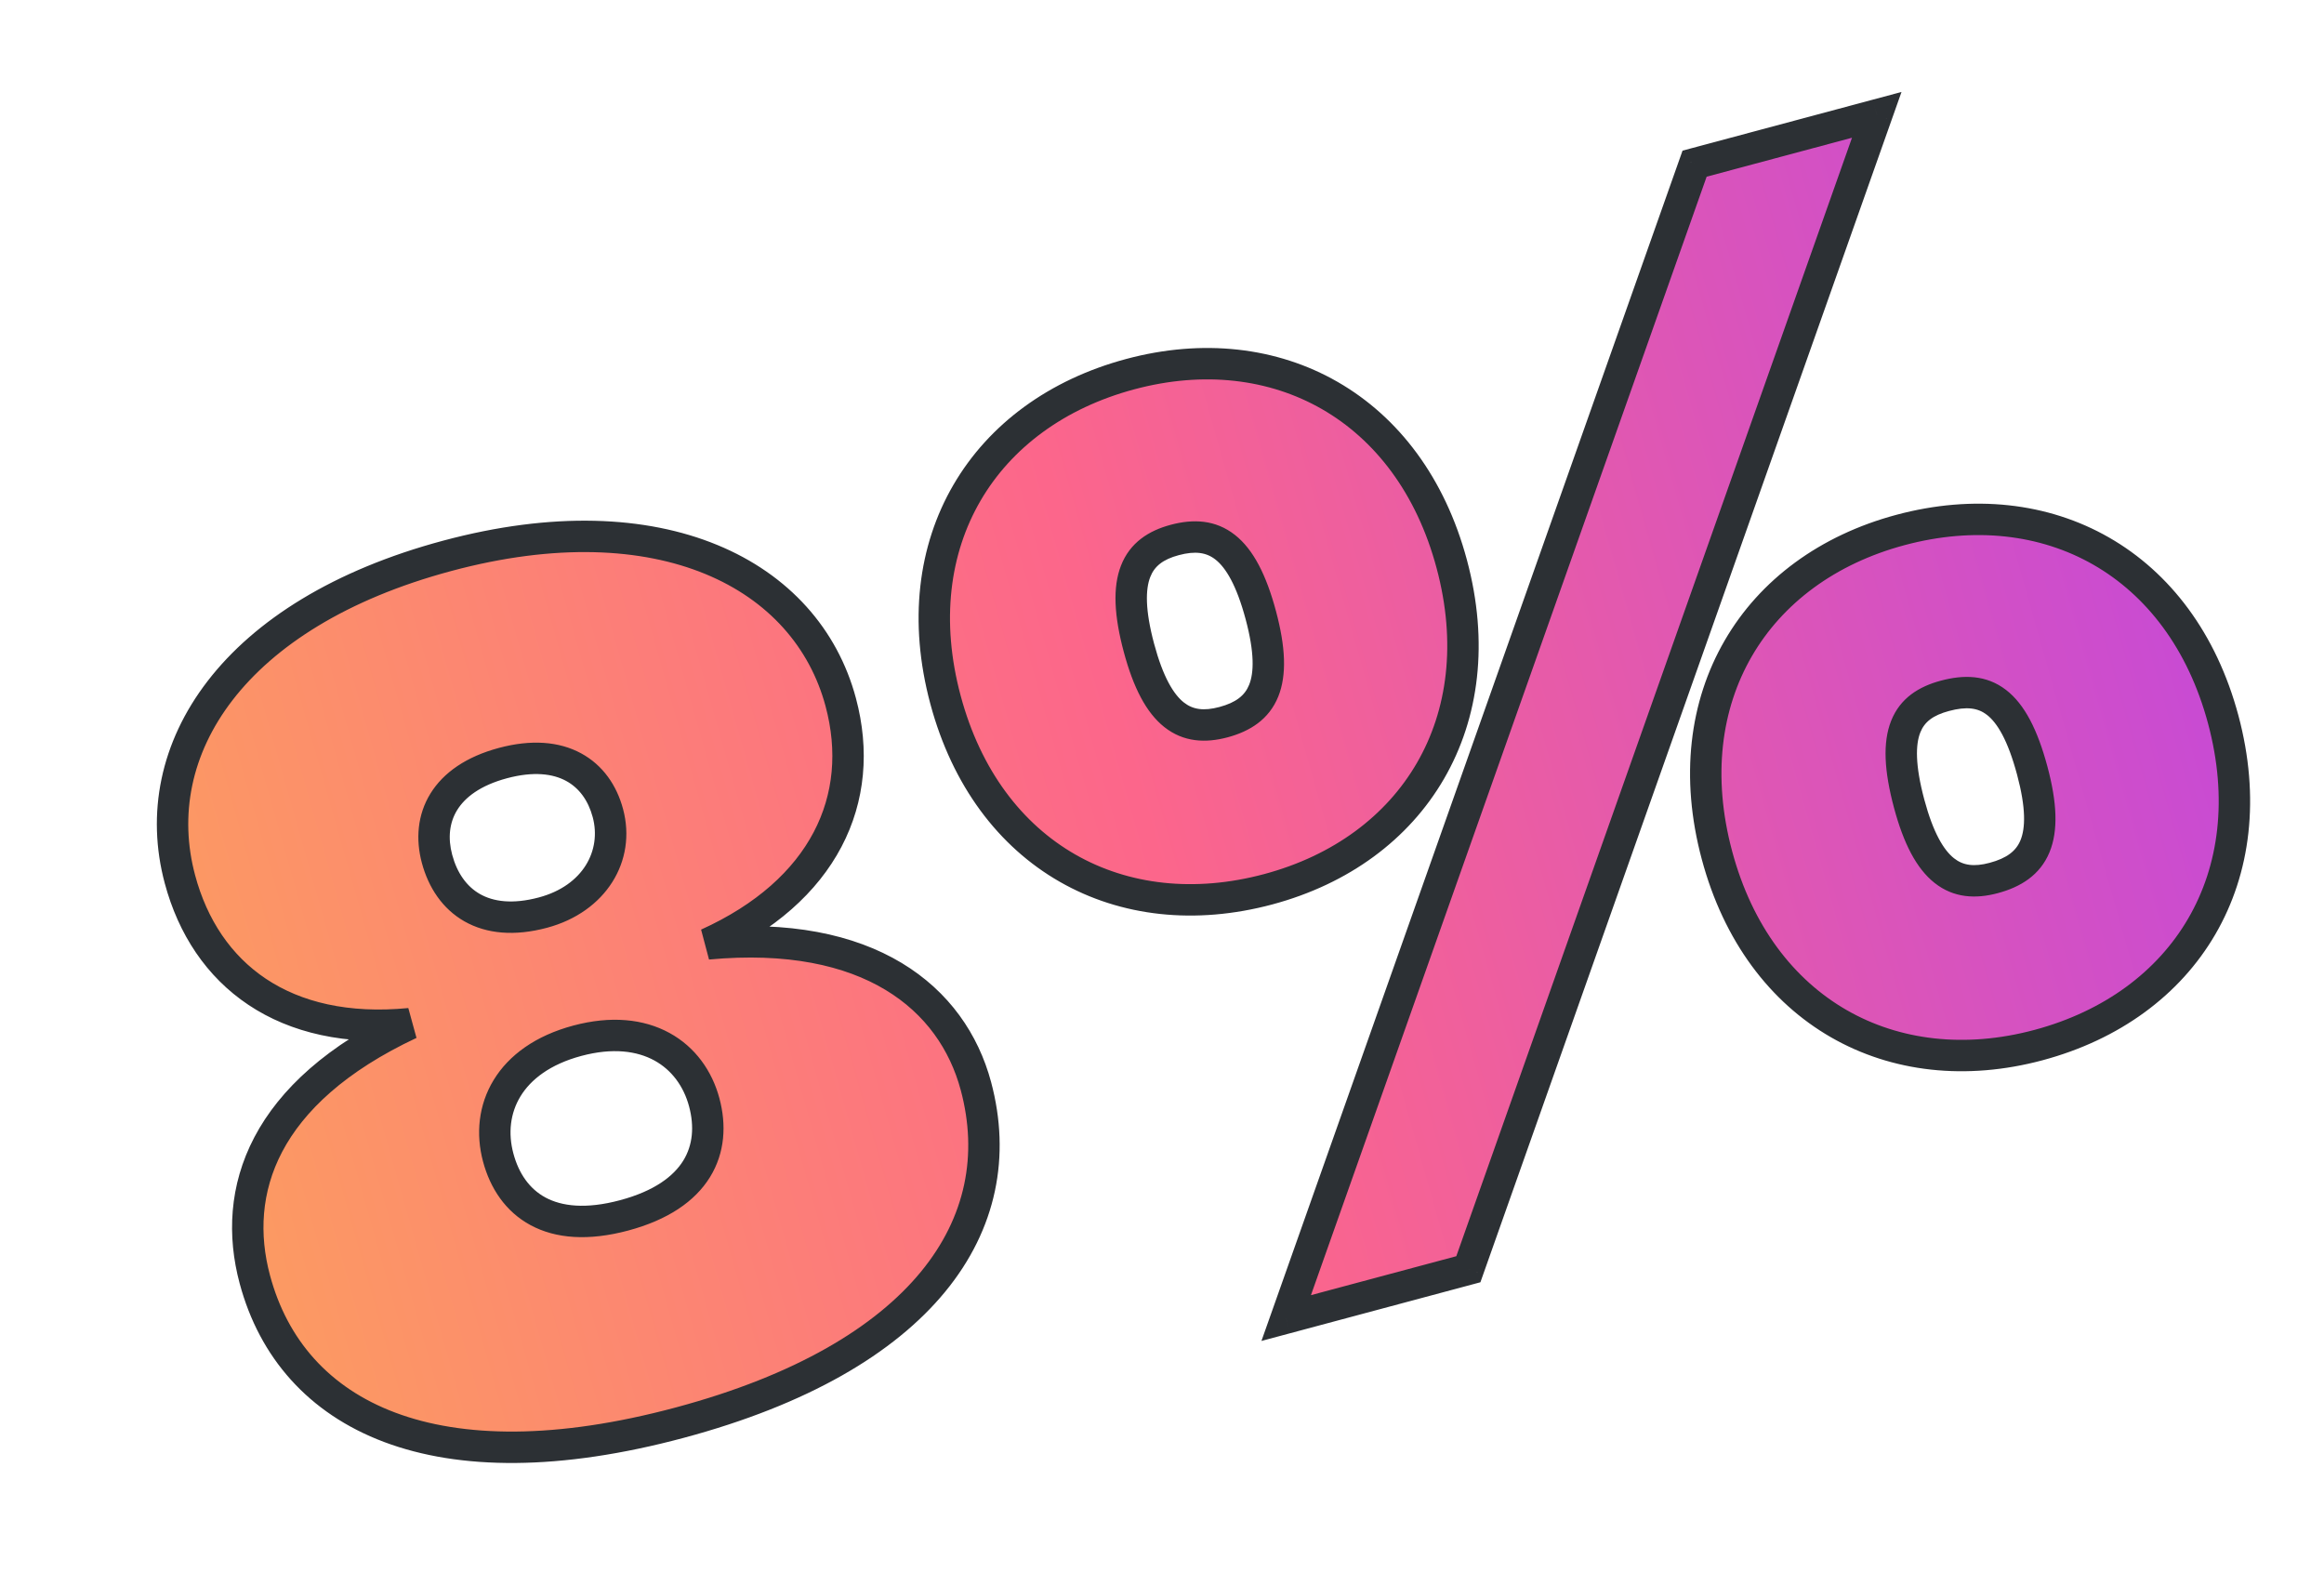<svg width="148" height="101" viewBox="0 0 148 101" fill="none" xmlns="http://www.w3.org/2000/svg">
<g filter="url(#filter0_d_120_180)">
<path d="M39.283 86.595C23.762 90.754 14.585 86.267 12.227 77.467C10.726 71.866 12.73 65.584 22.099 61.187C14.076 61.965 9.088 58.071 7.459 51.991C5.251 43.75 10.81 35.057 24.491 31.392C38.092 27.747 47.355 32.554 49.541 40.715C51.192 46.875 48.478 52.747 41.06 56.107C51.351 55.15 56.649 59.561 58.15 65.162C60.508 73.962 54.804 82.436 39.283 86.595ZM30.579 54.113C33.86 53.234 35.441 50.495 34.712 47.775C34.026 45.215 31.789 43.585 28.028 44.592C24.268 45.6 23.145 48.13 23.831 50.691C24.56 53.411 26.819 55.121 30.579 54.113ZM35.746 73.394C40.466 72.129 41.642 69.156 40.848 66.196C40.034 63.156 37.166 61.094 32.766 62.273C28.366 63.453 26.913 66.672 27.728 69.712C28.521 72.672 31.026 74.659 35.746 73.394ZM89.51 76.824L77.909 79.932L103.917 6.422L115.518 3.314L89.51 76.824ZM76.767 52.627C67.406 55.135 58.891 50.557 56.211 40.556C53.532 30.556 58.617 22.333 67.978 19.825C77.258 17.338 85.774 21.917 88.453 31.917C91.133 41.918 86.048 50.141 76.767 52.627ZM73.916 41.986C76.396 41.322 77.472 39.576 76.293 35.176C75.092 30.695 73.288 29.721 70.808 30.386C68.407 31.029 67.332 32.775 68.532 37.255C69.711 41.656 71.516 42.63 73.916 41.986ZM125.816 62.551C116.536 65.038 108.02 60.459 105.341 50.459C102.661 40.458 107.746 32.236 117.027 29.749C126.388 27.241 134.903 31.819 137.583 41.82C140.262 51.82 135.177 60.043 125.816 62.551ZM122.965 51.91C125.525 51.224 126.601 49.478 125.422 45.078C124.2 40.518 122.417 39.624 119.857 40.31C117.457 40.953 116.36 42.619 117.581 47.179C118.761 51.579 120.565 52.553 122.965 51.91Z" fill="#2C3034"/>
<path d="M39.283 86.595C23.762 90.754 14.585 86.267 12.227 77.467C10.726 71.866 12.73 65.584 22.099 61.187C14.076 61.965 9.088 58.071 7.459 51.991C5.251 43.75 10.81 35.057 24.491 31.392C38.092 27.747 47.355 32.554 49.541 40.715C51.192 46.875 48.478 52.747 41.06 56.107C51.351 55.15 56.649 59.561 58.15 65.162C60.508 73.962 54.804 82.436 39.283 86.595ZM30.579 54.113C33.86 53.234 35.441 50.495 34.712 47.775C34.026 45.215 31.789 43.585 28.028 44.592C24.268 45.6 23.145 48.13 23.831 50.691C24.56 53.411 26.819 55.121 30.579 54.113ZM35.746 73.394C40.466 72.129 41.642 69.156 40.848 66.196C40.034 63.156 37.166 61.094 32.766 62.273C28.366 63.453 26.913 66.672 27.728 69.712C28.521 72.672 31.026 74.659 35.746 73.394ZM89.51 76.824L77.909 79.932L103.917 6.422L115.518 3.314L89.51 76.824ZM76.767 52.627C67.406 55.135 58.891 50.557 56.211 40.556C53.532 30.556 58.617 22.333 67.978 19.825C77.258 17.338 85.774 21.917 88.453 31.917C91.133 41.918 86.048 50.141 76.767 52.627ZM73.916 41.986C76.396 41.322 77.472 39.576 76.293 35.176C75.092 30.695 73.288 29.721 70.808 30.386C68.407 31.029 67.332 32.775 68.532 37.255C69.711 41.656 71.516 42.63 73.916 41.986ZM125.816 62.551C116.536 65.038 108.02 60.459 105.341 50.459C102.661 40.458 107.746 32.236 117.027 29.749C126.388 27.241 134.903 31.819 137.583 41.82C140.262 51.82 135.177 60.043 125.816 62.551ZM122.965 51.91C125.525 51.224 126.601 49.478 125.422 45.078C124.2 40.518 122.417 39.624 119.857 40.31C117.457 40.953 116.36 42.619 117.581 47.179C118.761 51.579 120.565 52.553 122.965 51.91Z" fill="url(#paint0_linear_120_180)"/>
<path d="M22.099 61.187L22.524 62.093L22.003 60.192L22.099 61.187ZM41.06 56.107L40.648 55.196L41.153 57.102L41.06 56.107ZM39.024 85.629C31.381 87.677 25.436 87.557 21.171 85.954C16.948 84.368 14.29 81.302 13.193 77.208L11.261 77.725C12.522 82.432 15.631 86.009 20.467 87.827C25.26 89.628 31.664 89.672 39.542 87.561L39.024 85.629ZM13.193 77.208C12.498 74.613 12.622 71.907 13.972 69.341C15.328 66.766 17.976 64.227 22.524 62.093L21.674 60.282C16.853 62.545 13.815 65.345 12.202 68.41C10.583 71.485 10.456 74.72 11.261 77.725L13.193 77.208ZM22.003 60.192C18.172 60.563 15.161 59.813 12.936 58.329C10.713 56.846 9.186 54.572 8.425 51.732L6.493 52.249C7.361 55.489 9.142 58.203 11.826 59.993C14.508 61.782 18.003 62.589 22.196 62.183L22.003 60.192ZM8.425 51.732C7.404 47.925 8.167 44.011 10.808 40.586C13.464 37.144 18.058 34.151 24.75 32.358L24.232 30.426C17.243 32.298 12.218 35.484 9.225 39.365C6.218 43.263 5.305 47.816 6.493 52.249L8.425 51.732ZM24.75 32.358C31.398 30.576 36.88 30.889 40.916 32.551C44.934 34.206 47.567 37.212 48.575 40.973L50.507 40.456C49.329 36.057 46.237 32.579 41.677 30.702C37.135 28.831 31.186 28.563 24.232 30.426L24.75 32.358ZM48.575 40.973C49.342 43.835 49.087 46.582 47.816 48.995C46.542 51.416 44.2 53.587 40.648 55.196L41.473 57.017C45.338 55.267 48.062 52.822 49.586 49.927C51.114 47.024 51.391 43.754 50.507 40.456L48.575 40.973ZM41.153 57.102C46.146 56.638 49.816 57.486 52.386 59.032C54.946 60.572 56.495 62.851 57.184 65.42L59.116 64.903C58.303 61.871 56.454 59.145 53.417 57.318C50.39 55.498 46.266 54.618 40.968 55.111L41.153 57.102ZM57.184 65.42C58.281 69.514 57.511 73.499 54.648 76.984C51.756 80.505 46.668 83.581 39.024 85.629L39.542 87.561C47.419 85.45 52.943 82.21 56.194 78.254C59.473 74.262 60.377 69.609 59.116 64.903L57.184 65.42ZM30.838 55.079C34.581 54.076 36.568 50.838 35.678 47.516L33.746 48.034C34.314 50.152 33.138 52.392 30.321 53.147L30.838 55.079ZM35.678 47.516C35.278 46.022 34.399 44.721 32.998 43.966C31.601 43.212 29.825 43.076 27.77 43.627L28.287 45.558C29.992 45.102 31.215 45.276 32.048 45.726C32.877 46.173 33.46 46.968 33.746 48.034L35.678 47.516ZM27.77 43.627C25.714 44.177 24.244 45.183 23.411 46.534C22.576 47.889 22.465 49.455 22.865 50.949L24.797 50.432C24.512 49.365 24.619 48.386 25.114 47.584C25.611 46.778 26.582 46.015 28.287 45.558L27.77 43.627ZM22.865 50.949C23.283 52.507 24.166 53.867 25.573 54.669C26.983 55.472 28.773 55.632 30.838 55.079L30.321 53.147C28.626 53.601 27.405 53.41 26.564 52.931C25.719 52.45 25.109 51.594 24.797 50.432L22.865 50.949ZM36.005 74.36C38.528 73.684 40.258 72.508 41.216 70.956C42.177 69.398 42.265 67.618 41.814 65.937L39.883 66.455C40.225 67.735 40.121 68.921 39.514 69.906C38.902 70.896 37.684 71.84 35.487 72.428L36.005 74.36ZM41.814 65.937C41.345 64.185 40.268 62.669 38.631 61.775C36.993 60.88 34.903 60.666 32.507 61.308L33.025 63.239C35.029 62.703 36.573 62.929 37.672 63.53C38.773 64.132 39.537 65.167 39.883 66.455L41.814 65.937ZM32.507 61.308C30.111 61.95 28.408 63.181 27.437 64.775C26.467 66.367 26.292 68.219 26.762 69.971L28.694 69.453C28.348 68.165 28.492 66.887 29.145 65.815C29.797 64.745 31.021 63.776 33.025 63.239L32.507 61.308ZM26.762 69.971C27.212 71.651 28.178 73.149 29.79 74.018C31.395 74.883 33.481 75.036 36.005 74.36L35.487 72.428C33.29 73.017 31.763 72.809 30.738 72.257C29.72 71.708 29.037 70.733 28.694 69.453L26.762 69.971ZM89.51 76.824L89.769 77.79L90.277 77.654L90.453 77.157L89.51 76.824ZM77.909 79.932L76.967 79.599L76.333 81.39L78.168 80.898L77.909 79.932ZM103.917 6.422L103.658 5.456L103.15 5.593L102.974 6.089L103.917 6.422ZM115.518 3.314L116.46 3.648L117.094 1.856L115.259 2.348L115.518 3.314ZM89.251 75.858L77.651 78.966L78.168 80.898L89.769 77.79L89.251 75.858ZM78.852 80.266L104.86 6.756L102.974 6.089L76.967 79.599L78.852 80.266ZM104.176 7.388L115.776 4.28L115.259 2.348L103.658 5.456L104.176 7.388ZM114.575 2.98L88.567 76.49L90.453 77.157L116.46 3.648L114.575 2.98ZM76.508 51.661C72.052 52.855 67.859 52.35 64.481 50.415C61.105 48.482 58.457 45.072 57.177 40.298L55.245 40.815C56.646 46.041 59.595 49.922 63.487 52.15C67.376 54.378 72.121 54.907 77.026 53.593L76.508 51.661ZM57.177 40.298C55.898 35.523 56.487 31.246 58.444 27.884C60.402 24.519 63.78 21.985 68.237 20.791L67.719 18.859C62.815 20.173 58.97 23.005 56.715 26.878C54.459 30.754 53.845 35.589 55.245 40.815L57.177 40.298ZM68.237 20.791C72.651 19.608 76.823 20.118 80.192 22.055C83.559 23.991 86.208 27.401 87.487 32.176L89.419 31.659C88.019 26.433 85.07 22.553 81.189 20.322C77.311 18.091 72.585 17.555 67.719 18.859L68.237 20.791ZM87.487 32.176C88.767 36.951 88.178 41.228 86.23 44.588C84.281 47.951 80.922 50.478 76.508 51.661L77.026 53.593C81.892 52.289 85.717 49.462 87.96 45.592C90.206 41.719 90.82 36.885 89.419 31.659L87.487 32.176ZM74.175 42.953C75.598 42.571 76.815 41.816 77.404 40.356C77.959 38.98 77.865 37.181 77.259 34.917L75.327 35.435C75.899 37.57 75.857 38.845 75.549 39.608C75.275 40.288 74.714 40.737 73.657 41.021L74.175 42.953ZM77.259 34.917C76.642 32.615 75.819 30.991 74.65 30.067C73.407 29.084 71.973 29.038 70.549 29.42L71.066 31.352C72.122 31.069 72.83 31.178 73.41 31.636C74.063 32.153 74.743 33.256 75.327 35.435L77.259 34.917ZM70.549 29.42C69.154 29.794 67.959 30.551 67.388 32.019C66.851 33.398 66.949 35.211 67.566 37.514L69.498 36.996C68.915 34.819 68.95 33.519 69.252 32.744C69.518 32.058 70.061 31.621 71.066 31.352L70.549 29.42ZM67.566 37.514C68.173 39.78 68.991 41.38 70.144 42.295C71.37 43.268 72.781 43.326 74.175 42.953L73.657 41.021C72.651 41.29 71.96 41.183 71.388 40.729C70.744 40.218 70.07 39.131 69.498 36.996L67.566 37.514ZM125.558 61.585C121.143 62.768 116.971 62.258 113.602 60.321C110.235 58.385 107.586 54.975 106.307 50.2L104.375 50.718C105.775 55.944 108.724 59.823 112.605 62.055C116.483 64.285 121.209 64.821 126.075 63.517L125.558 61.585ZM106.307 50.2C105.027 45.425 105.616 41.148 107.564 37.788C109.513 34.425 112.872 31.898 117.286 30.715L116.768 28.783C111.902 30.087 108.077 32.914 105.834 36.785C103.589 40.658 102.974 45.492 104.375 50.718L106.307 50.2ZM117.286 30.715C121.742 29.521 125.935 30.026 129.313 31.961C132.689 33.895 135.337 37.304 136.617 42.078L138.549 41.561C137.148 36.335 134.199 32.455 130.307 30.226C126.418 27.998 121.673 27.469 116.768 28.783L117.286 30.715ZM136.617 42.078C137.896 46.853 137.307 51.13 135.35 54.492C133.392 57.857 130.014 60.391 125.558 61.585L126.075 63.517C130.98 62.203 134.824 59.372 137.079 55.498C139.335 51.622 139.949 46.787 138.549 41.561L136.617 42.078ZM123.224 52.876C124.678 52.487 125.918 51.731 126.52 50.268C127.09 48.886 126.994 47.083 126.388 44.819L124.456 45.337C125.029 47.474 124.985 48.744 124.671 49.506C124.391 50.187 123.812 50.648 122.706 50.944L123.224 52.876ZM126.388 44.819C125.762 42.483 124.939 40.849 123.752 39.934C122.49 38.962 121.037 38.958 119.598 39.344L120.116 41.276C121.236 40.975 121.956 41.075 122.531 41.519C123.18 42.019 123.86 43.112 124.456 45.337L126.388 44.819ZM119.598 39.344C118.219 39.713 117.01 40.442 116.431 41.908C115.888 43.282 115.989 45.1 116.616 47.438L118.547 46.92C117.952 44.698 117.991 43.403 118.291 42.643C118.555 41.975 119.094 41.549 120.116 41.276L119.598 39.344ZM116.616 47.438C117.223 49.703 118.04 51.304 119.194 52.219C120.419 53.192 121.83 53.25 123.224 52.876L122.706 50.944C121.7 51.214 121.009 51.106 120.437 50.653C119.793 50.142 119.119 49.055 118.547 46.92L116.616 47.438Z" fill="#2C3034"/>
</g>
<defs>
<filter id="filter0_d_120_180" x="0.608" y="0.377" width="146.505" height="99.811" filterUnits="userSpaceOnUse" color-interpolation-filters="sRGB">
<feFlood flood-opacity="0" result="BackgroundImageFix"/>
<feColorMatrix in="SourceAlpha" type="matrix" values="0 0 0 0 0 0 0 0 0 0 0 0 0 0 0 0 0 0 127 0" result="hardAlpha"/>
<feOffset dx="4" dy="4"/>
<feComposite in2="hardAlpha" operator="out"/>
<feColorMatrix type="matrix" values="0 0 0 0 0.933 0 0 0 0 0.373 0 0 0 0 0.627 0 0 0 1 0"/>
<feBlend mode="normal" in2="BackgroundImageFix" result="effect1_dropShadow_120_180"/>
<feBlend mode="normal" in="SourceGraphic" in2="effect1_dropShadow_120_180" result="shape"/>
</filter>
<linearGradient id="paint0_linear_120_180" x1="-90.577" y1="97.681" x2="136.476" y2="33.306" gradientUnits="userSpaceOnUse">
<stop stop-color="#FDD65F"/>
<stop offset="0.373" stop-color="#FCA857"/>
<stop offset="0.707" stop-color="#FC668B"/>
<stop offset="1" stop-color="#C74AD5"/>
</linearGradient>
</defs>
</svg>

